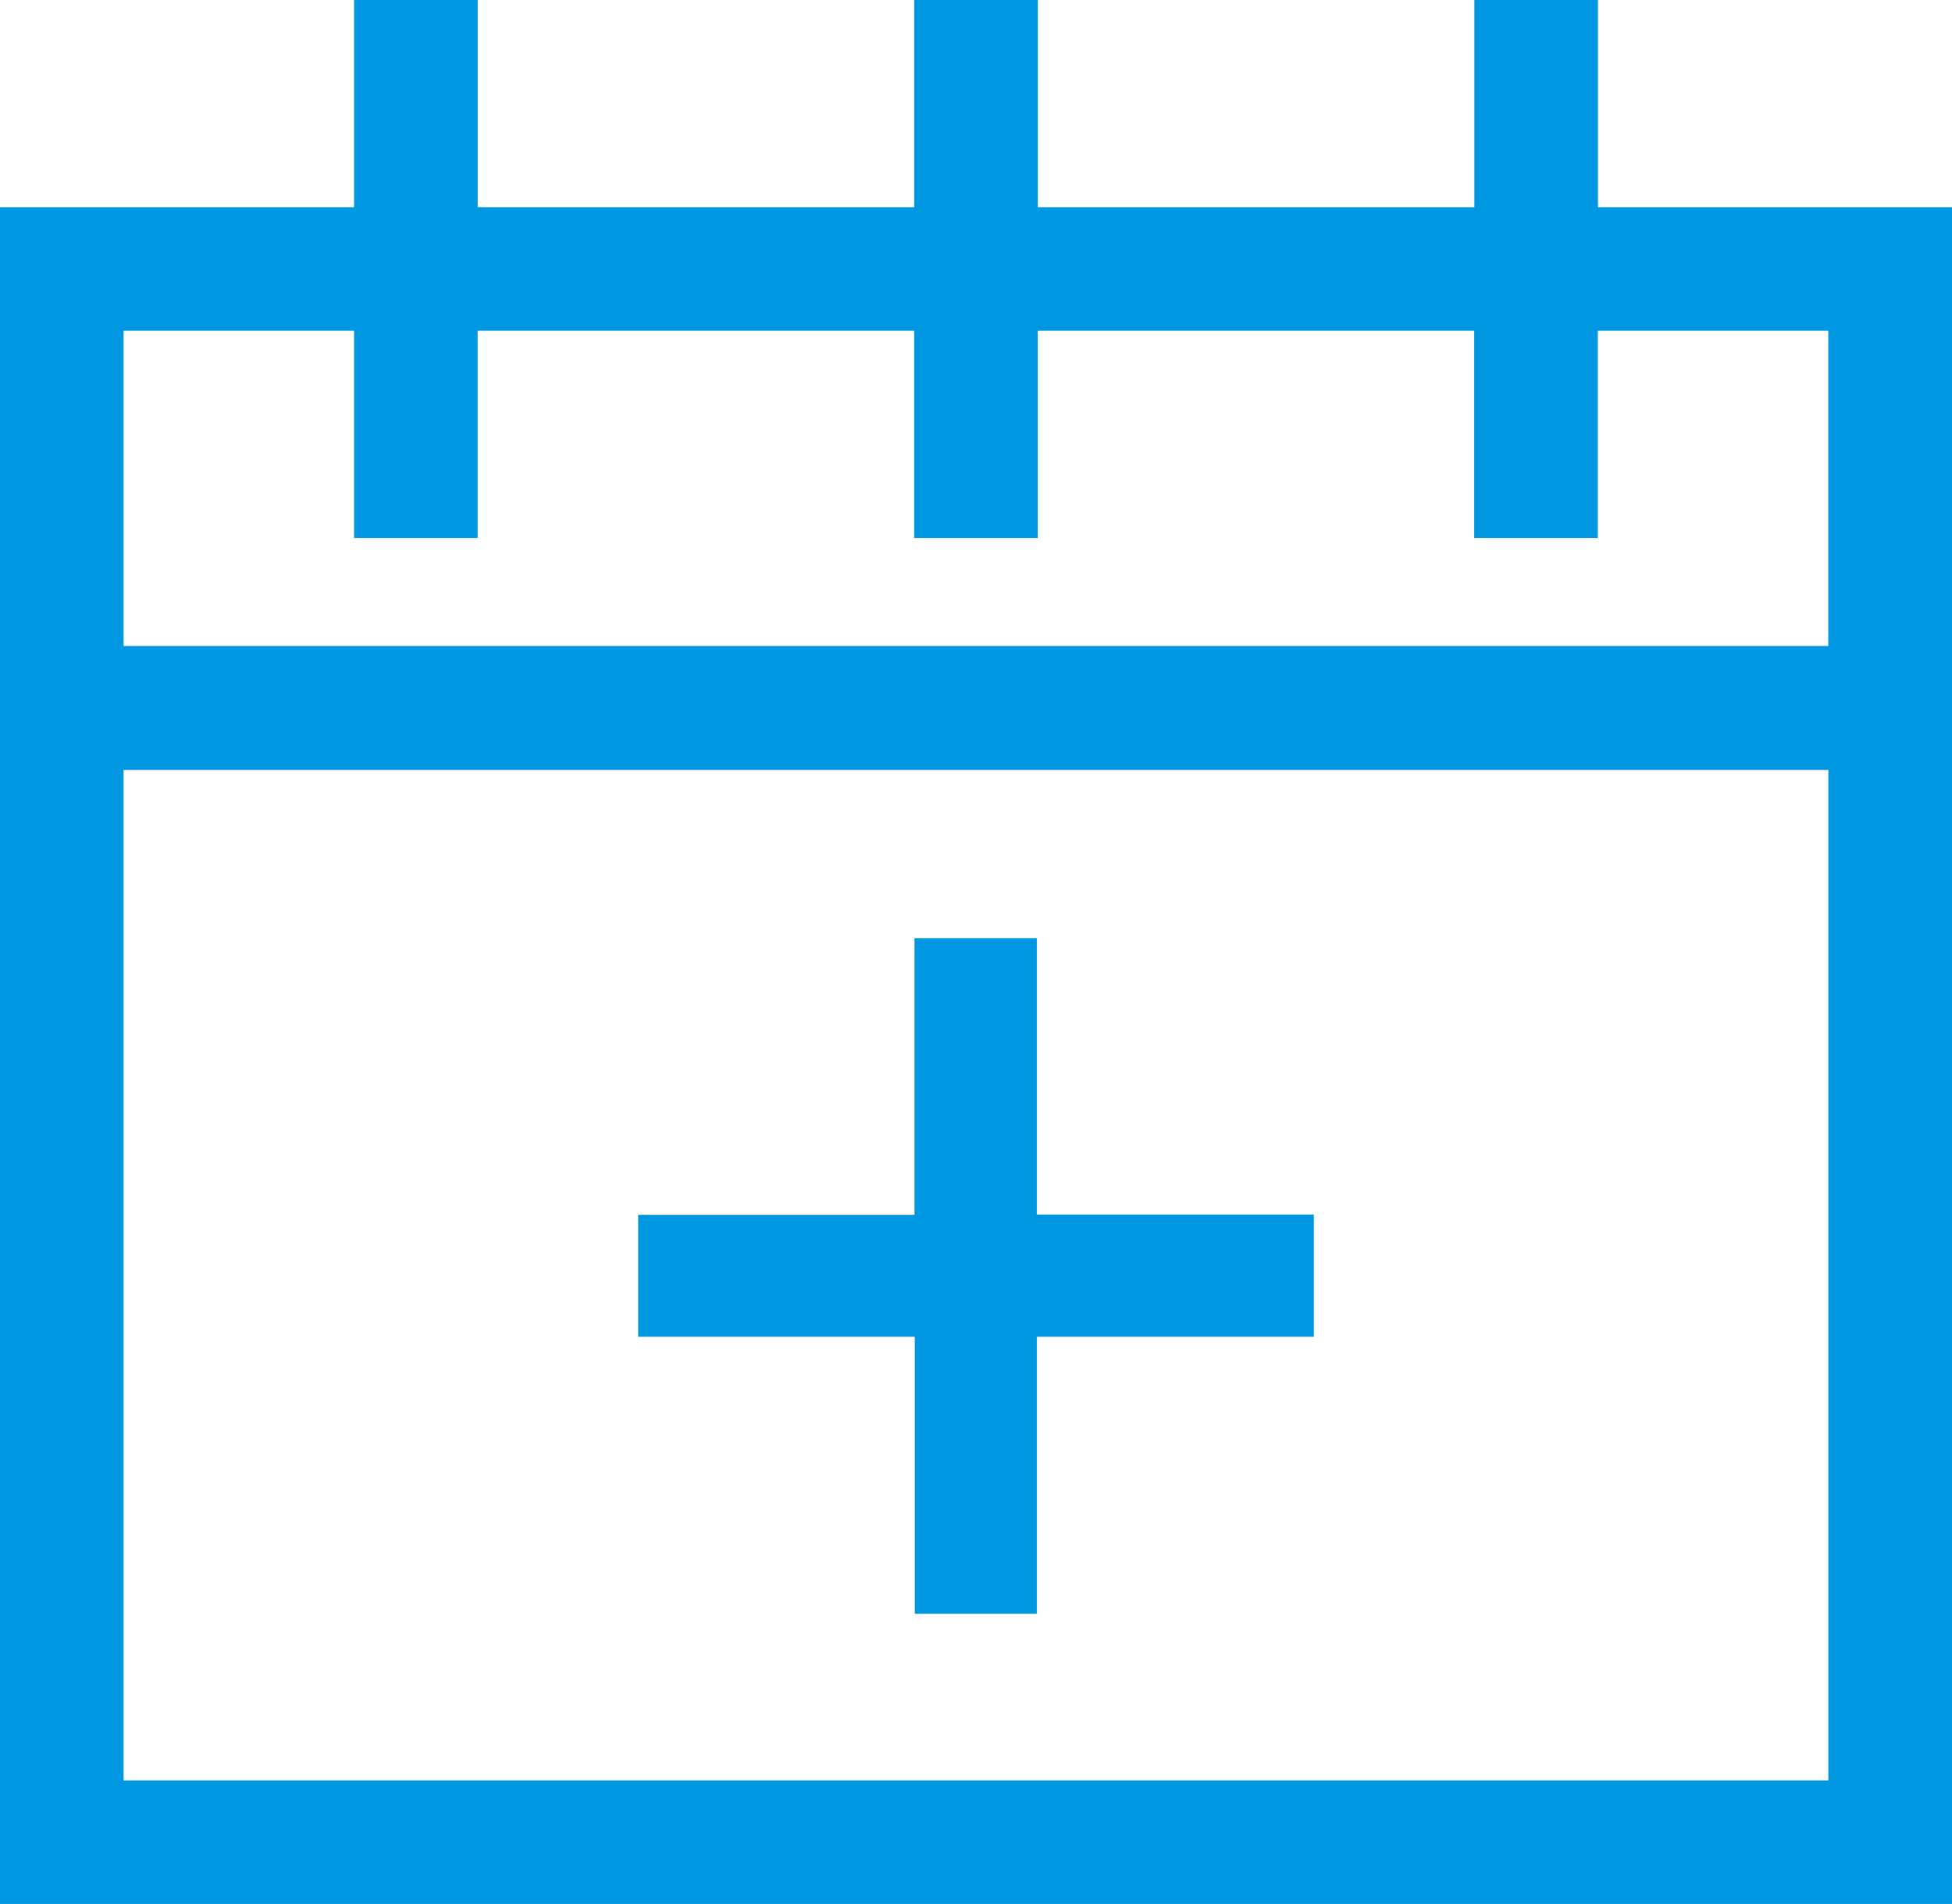 <svg xmlns="http://www.w3.org/2000/svg" width="26" height="25.366" viewBox="0 0 26 25.366">
  <g id="Group_242" data-name="Group 242" transform="translate(-1552.558 -1798.628)">
    <g id="Group" transform="translate(1552.33 1799)">
      <g id="Group_243" data-name="Group 243">
        <path id="Compound_Path" data-name="Compound Path" d="M16.046,12.31v2.761H11.33V36.676h25V15.071H31.614V12.31h-.646v2.761H24.153V12.31h-.646v2.761H16.693V12.31Zm-4.07,23.72V21.568H35.683V36.03Zm11.53-20.313v2.761h.646V15.717h6.814v2.761h.646V15.717h4.07v5.2H11.976v-5.2h4.07v2.761h.646V15.717Z" transform="translate(-10.602 -12.183)" fill="#0097e2" stroke="#0097e2" stroke-width="1"/>
        <path id="Path" d="M41.6,50.79h-.629v3.685H37.29V55.1h3.685V58.79H41.6V55.1H45.29v-.629H41.6Z" transform="translate(-28.062 -38.163)" fill="#0097e2" stroke="#0097e2" stroke-width="1"/>
      </g>
    </g>
  </g>
</svg>
